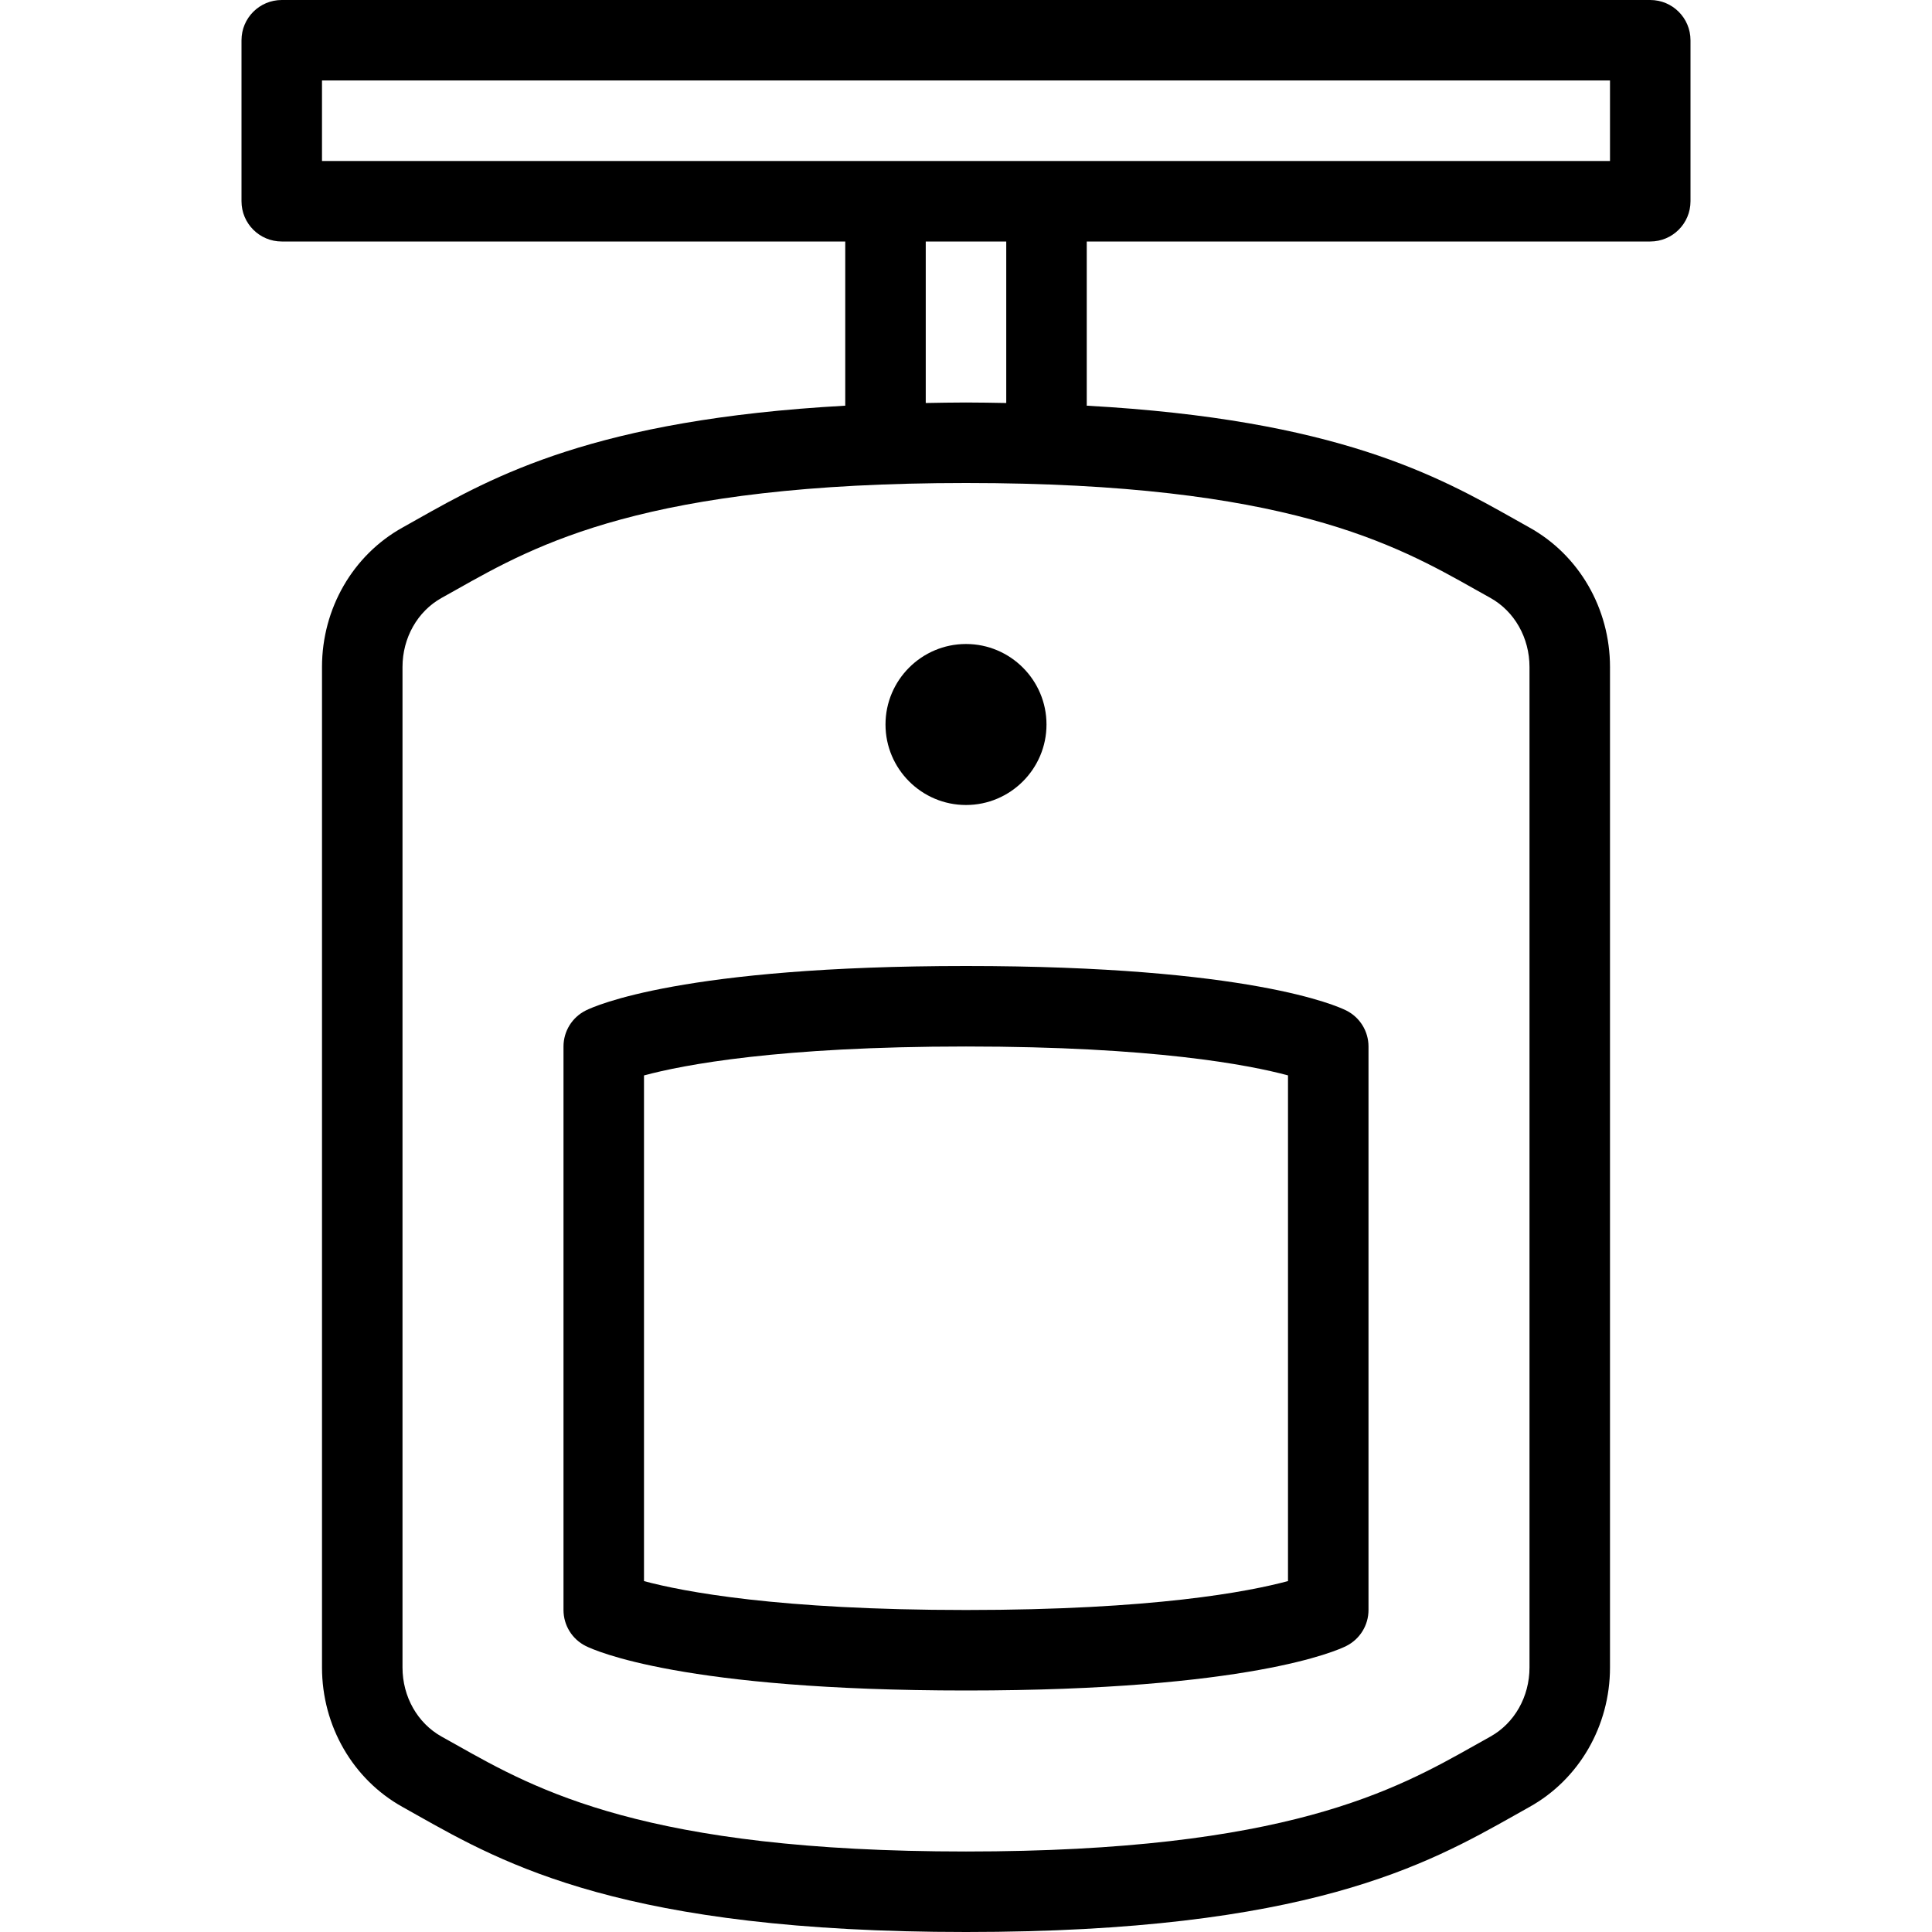 <?xml version="1.0" encoding="iso-8859-1"?>
<!-- Generator: Adobe Illustrator 19.0.0, SVG Export Plug-In . SVG Version: 6.00 Build 0)  -->
<svg version="1.1" id="Capa_1" xmlns="http://www.w3.org/2000/svg" xmlns:xlink="http://www.w3.org/1999/xlink" x="0px" y="0px"
	 viewBox="0 0 512 512" style="enable-background:new 0 0 512 512;" xml:space="preserve">
<g>
	<g>
		<g>
			<path d="M155.229,267.792c-3.615,1.813-5.896,5.5-5.896,9.542v149.333c0,4.042,2.281,7.74,5.896,9.542
				C157.646,437.417,181,448,256.021,448s98.344-10.583,100.75-11.792c3.615-1.813,5.896-5.5,5.896-9.542V277.333
				c0-4.042-2.281-7.729-5.896-9.542C354.354,266.583,331.021,256,256,256S157.646,266.583,155.229,267.792z M341.333,419
				c-10.438,2.813-35.646,7.667-85.313,7.667c-49.771,0-75-4.875-85.354-7.656V285c10.448-2.813,35.656-7.667,85.333-7.667
				c49.771,0,74.99,4.875,85.333,7.656V419z"/>
			<path d="M234.667,192c0,11.76,9.573,21.333,21.333,21.333s21.333-9.573,21.333-21.333S267.76,170.667,256,170.667
				S234.667,180.24,234.667,192z"/>
			<path d="M437.333,0H74.667C68.771,0,64,4.771,64,10.667v42.667C64,59.229,68.771,64,74.667,64H224v43.51
				c-66.461,3.678-93.238,18.738-113.469,30.125l-3.833,2.156c-13.177,7.313-21.365,21.49-21.365,36.979v265.125
				c0,15.49,8.188,29.667,21.365,36.979l3.833,2.156C133.74,494.094,165.521,512,256,512s122.26-17.906,145.469-30.969l3.833-2.156
				c13.177-7.313,21.365-21.49,21.365-36.979V176.771c0-15.49-8.188-29.667-21.365-36.979l-3.833-2.156
				c-20.23-11.387-47.008-26.447-113.469-30.125V64h149.333C443.229,64,448,59.229,448,53.333V10.667C448,4.771,443.229,0,437.333,0
				z M391,156.229l3.948,2.208c6.406,3.563,10.385,10.583,10.385,18.333v265.125c0,7.75-3.979,14.771-10.385,18.333L391,462.438
				c-21.146,11.917-50.115,28.229-135,28.229s-113.854-16.313-135-28.229l-3.948-2.208c-6.406-3.563-10.385-10.583-10.385-18.333
				V176.771c0-7.75,3.979-14.771,10.385-18.333l3.948-2.208C142.146,144.313,171.115,128,256,128S369.854,144.313,391,156.229z
				 M245.333,106.801V64h21.333v42.801c-3.51-0.059-6.964-0.134-10.667-0.134S248.844,106.742,245.333,106.801z M426.667,42.667
				H85.333V21.333h341.333V42.667z"/>
		</g>
	</g>
</g>
<g>
</g>
<g>
</g>
<g>
</g>
<g>
</g>
<g>
</g>
<g>
</g>
<g>
</g>
<g>
</g>
<g>
</g>
<g>
</g>
<g>
</g>
<g>
</g>
<g>
</g>
<g>
</g>
<g>
</g>
</svg>
